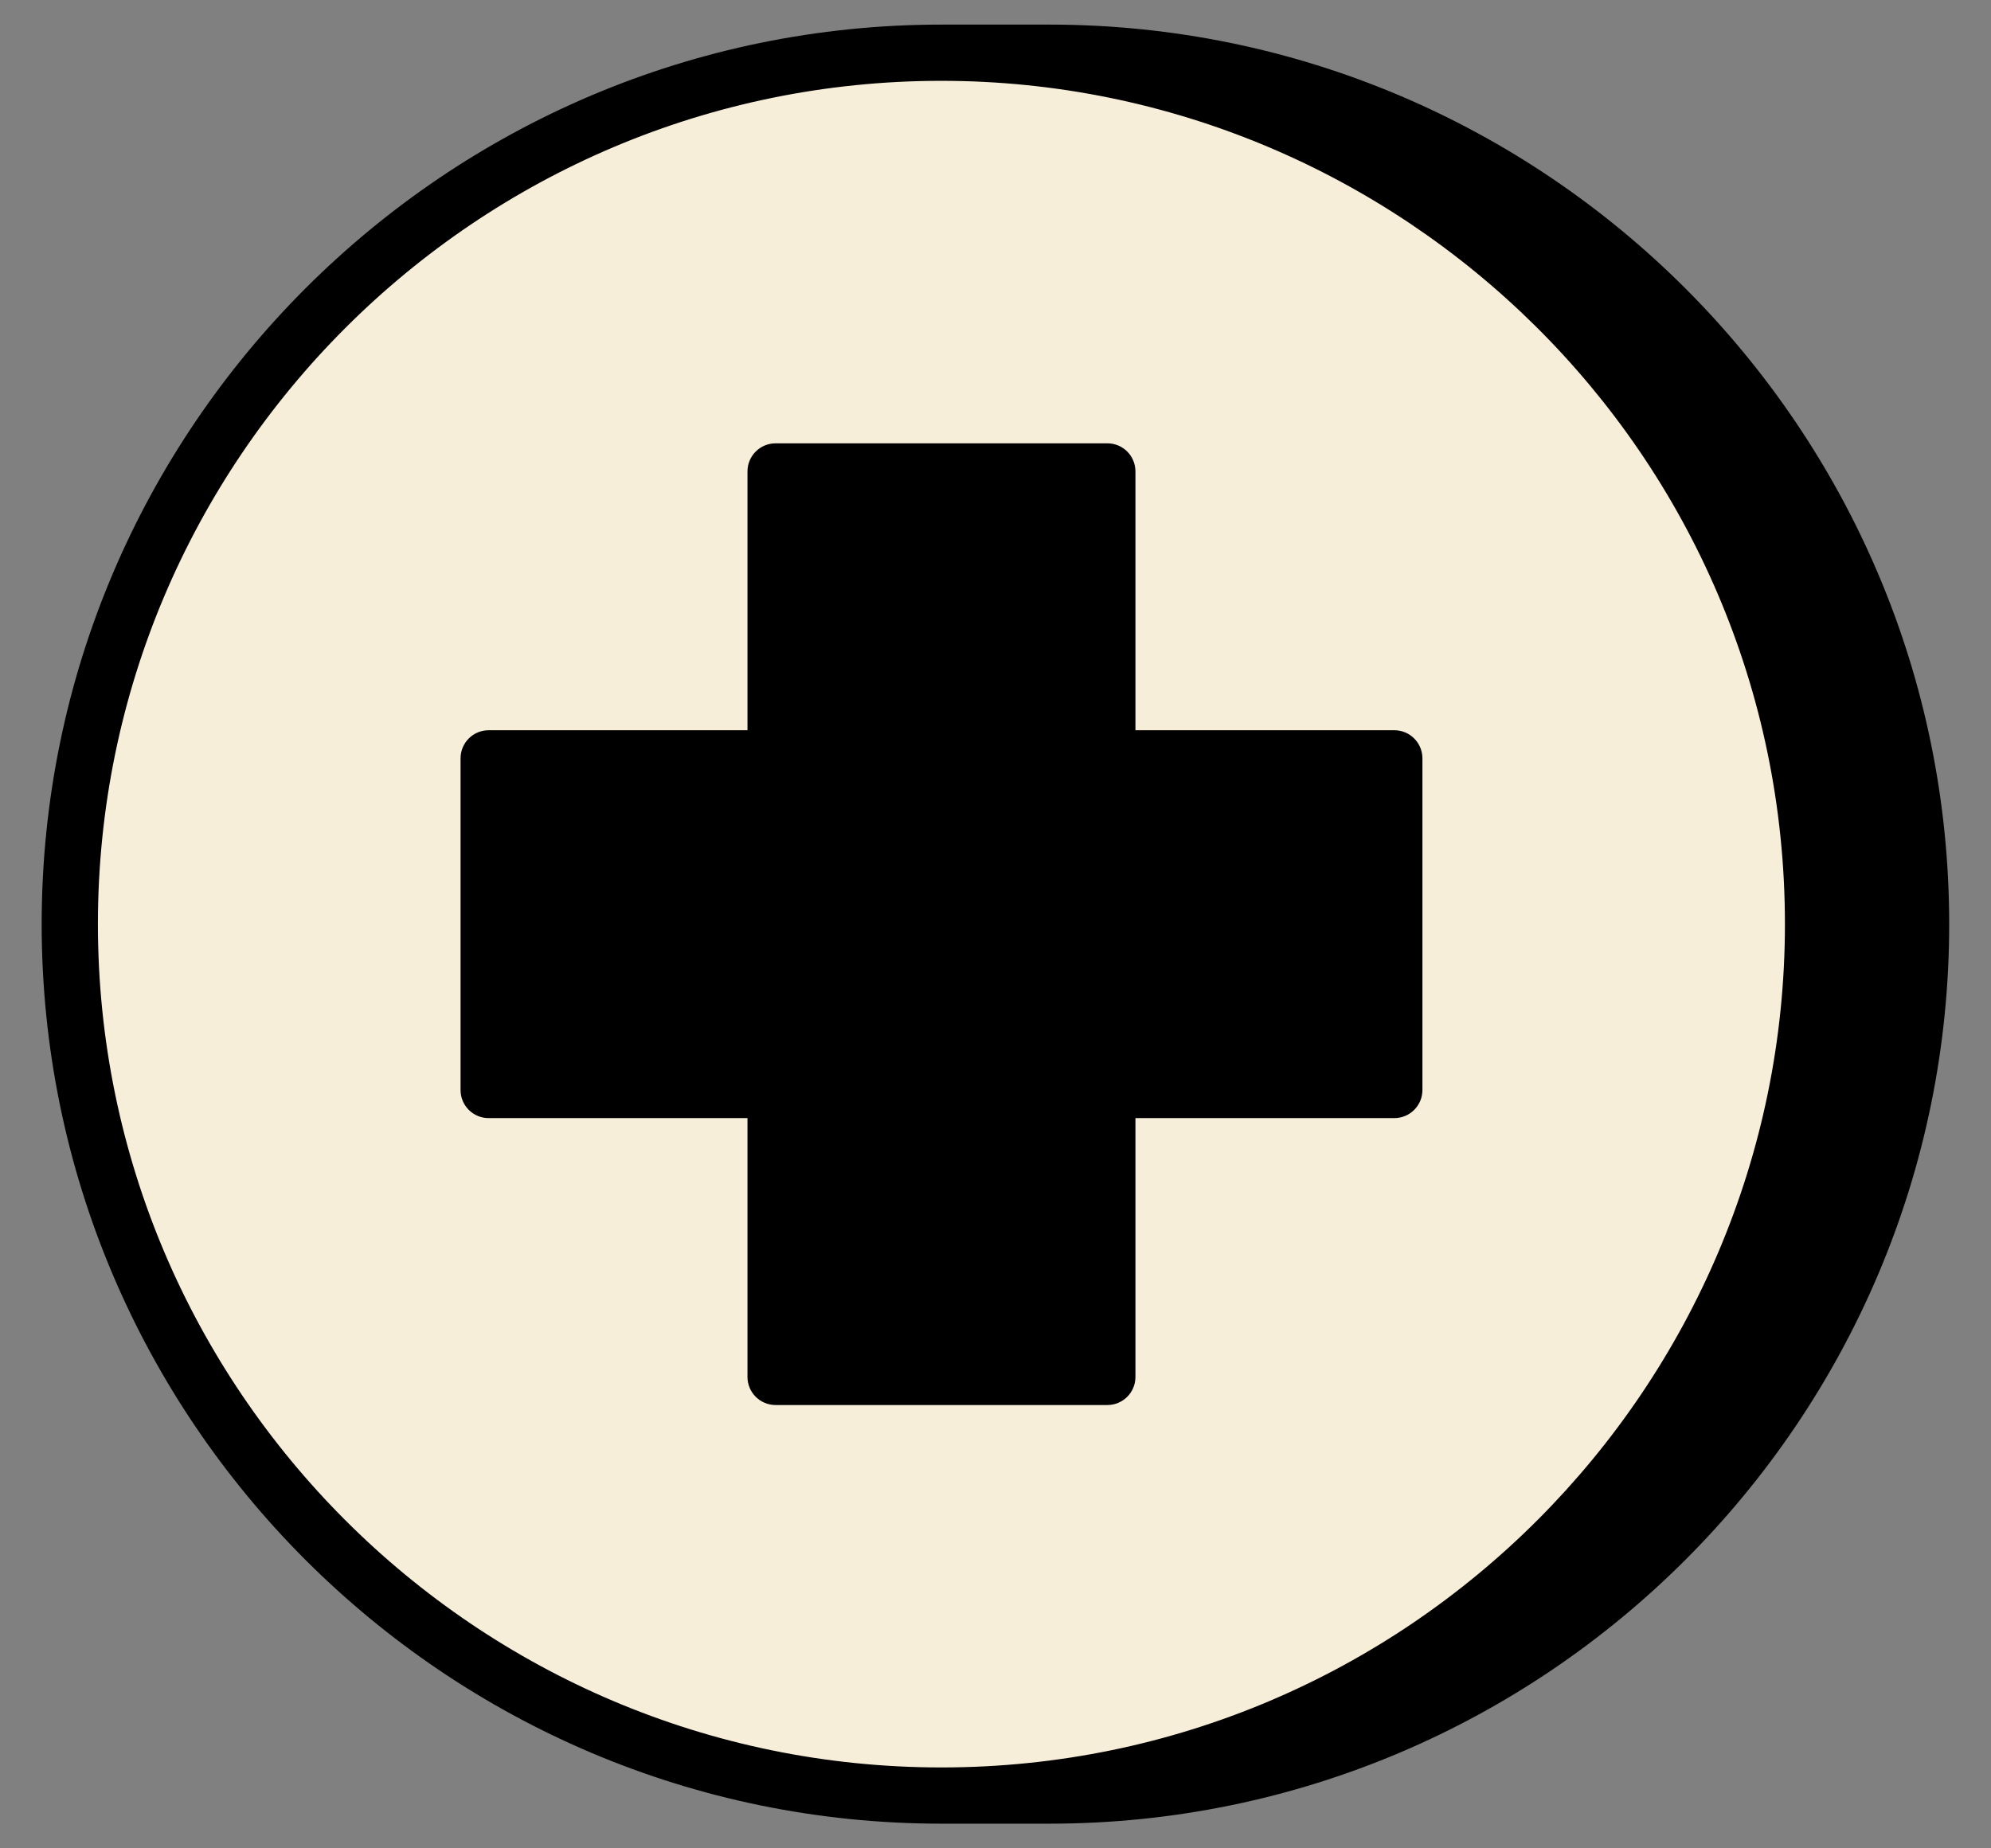 <svg width="28" height="26" viewBox="0 0 28 26" fill="none" xmlns="http://www.w3.org/2000/svg">
<rect x="0" y="0" width="28" height="26" fill="#808080" stroke="none"/>
<path d="M13.239 25.257C20.009 25.257 25.497 19.768 25.497 12.998C25.497 6.228 20.009 0.74 13.239 0.74C6.469 0.74 0.98 6.228 0.98 12.998C0.98 19.768 6.469 25.257 13.239 25.257Z" fill="#F7EED9"/>
<path d="M19.608 10.667H15.572V6.631H10.907V10.667H6.871V15.332H10.907V19.367H15.572V15.332H19.608V10.667Z" fill="black"/>
<path d="M14.758 0.346C14.682 0.346 15.156 0.346 13.239 0.346C6.262 0.346 0.586 6.022 0.586 12.999C0.586 19.977 6.262 25.653 13.239 25.653H14.758C21.735 25.653 27.412 19.977 27.412 12.999C27.412 6.022 21.735 0.346 14.758 0.346ZM1.377 12.999C1.377 6.458 6.698 1.137 13.239 1.137C19.705 1.137 25.102 6.387 25.102 12.999C25.102 19.51 19.804 24.862 13.239 24.862C6.698 24.862 1.377 19.54 1.377 12.999Z" fill="black"/>
<path d="M15.968 19.369V15.728H19.609C19.827 15.728 20.004 15.551 20.004 15.333V10.668C20.004 10.449 19.827 10.272 19.609 10.272H15.968V6.632C15.968 6.413 15.792 6.236 15.573 6.236H10.908C10.689 6.236 10.512 6.413 10.512 6.632V10.272H6.872C6.653 10.272 6.477 10.449 6.477 10.668V15.333C6.477 15.551 6.653 15.728 6.872 15.728H10.512V19.369C10.512 19.587 10.689 19.764 10.908 19.764H15.573C15.792 19.764 15.968 19.587 15.968 19.369ZM15.178 15.333V18.973H11.303V15.333C11.303 15.114 11.126 14.937 10.908 14.937H7.267V11.063H10.908C11.126 11.063 11.303 10.886 11.303 10.668V7.027H15.178V10.668C15.178 10.886 15.354 11.063 15.573 11.063H19.213V14.937H15.573C15.354 14.937 15.178 15.114 15.178 15.333Z" fill="black"/>
</svg>
